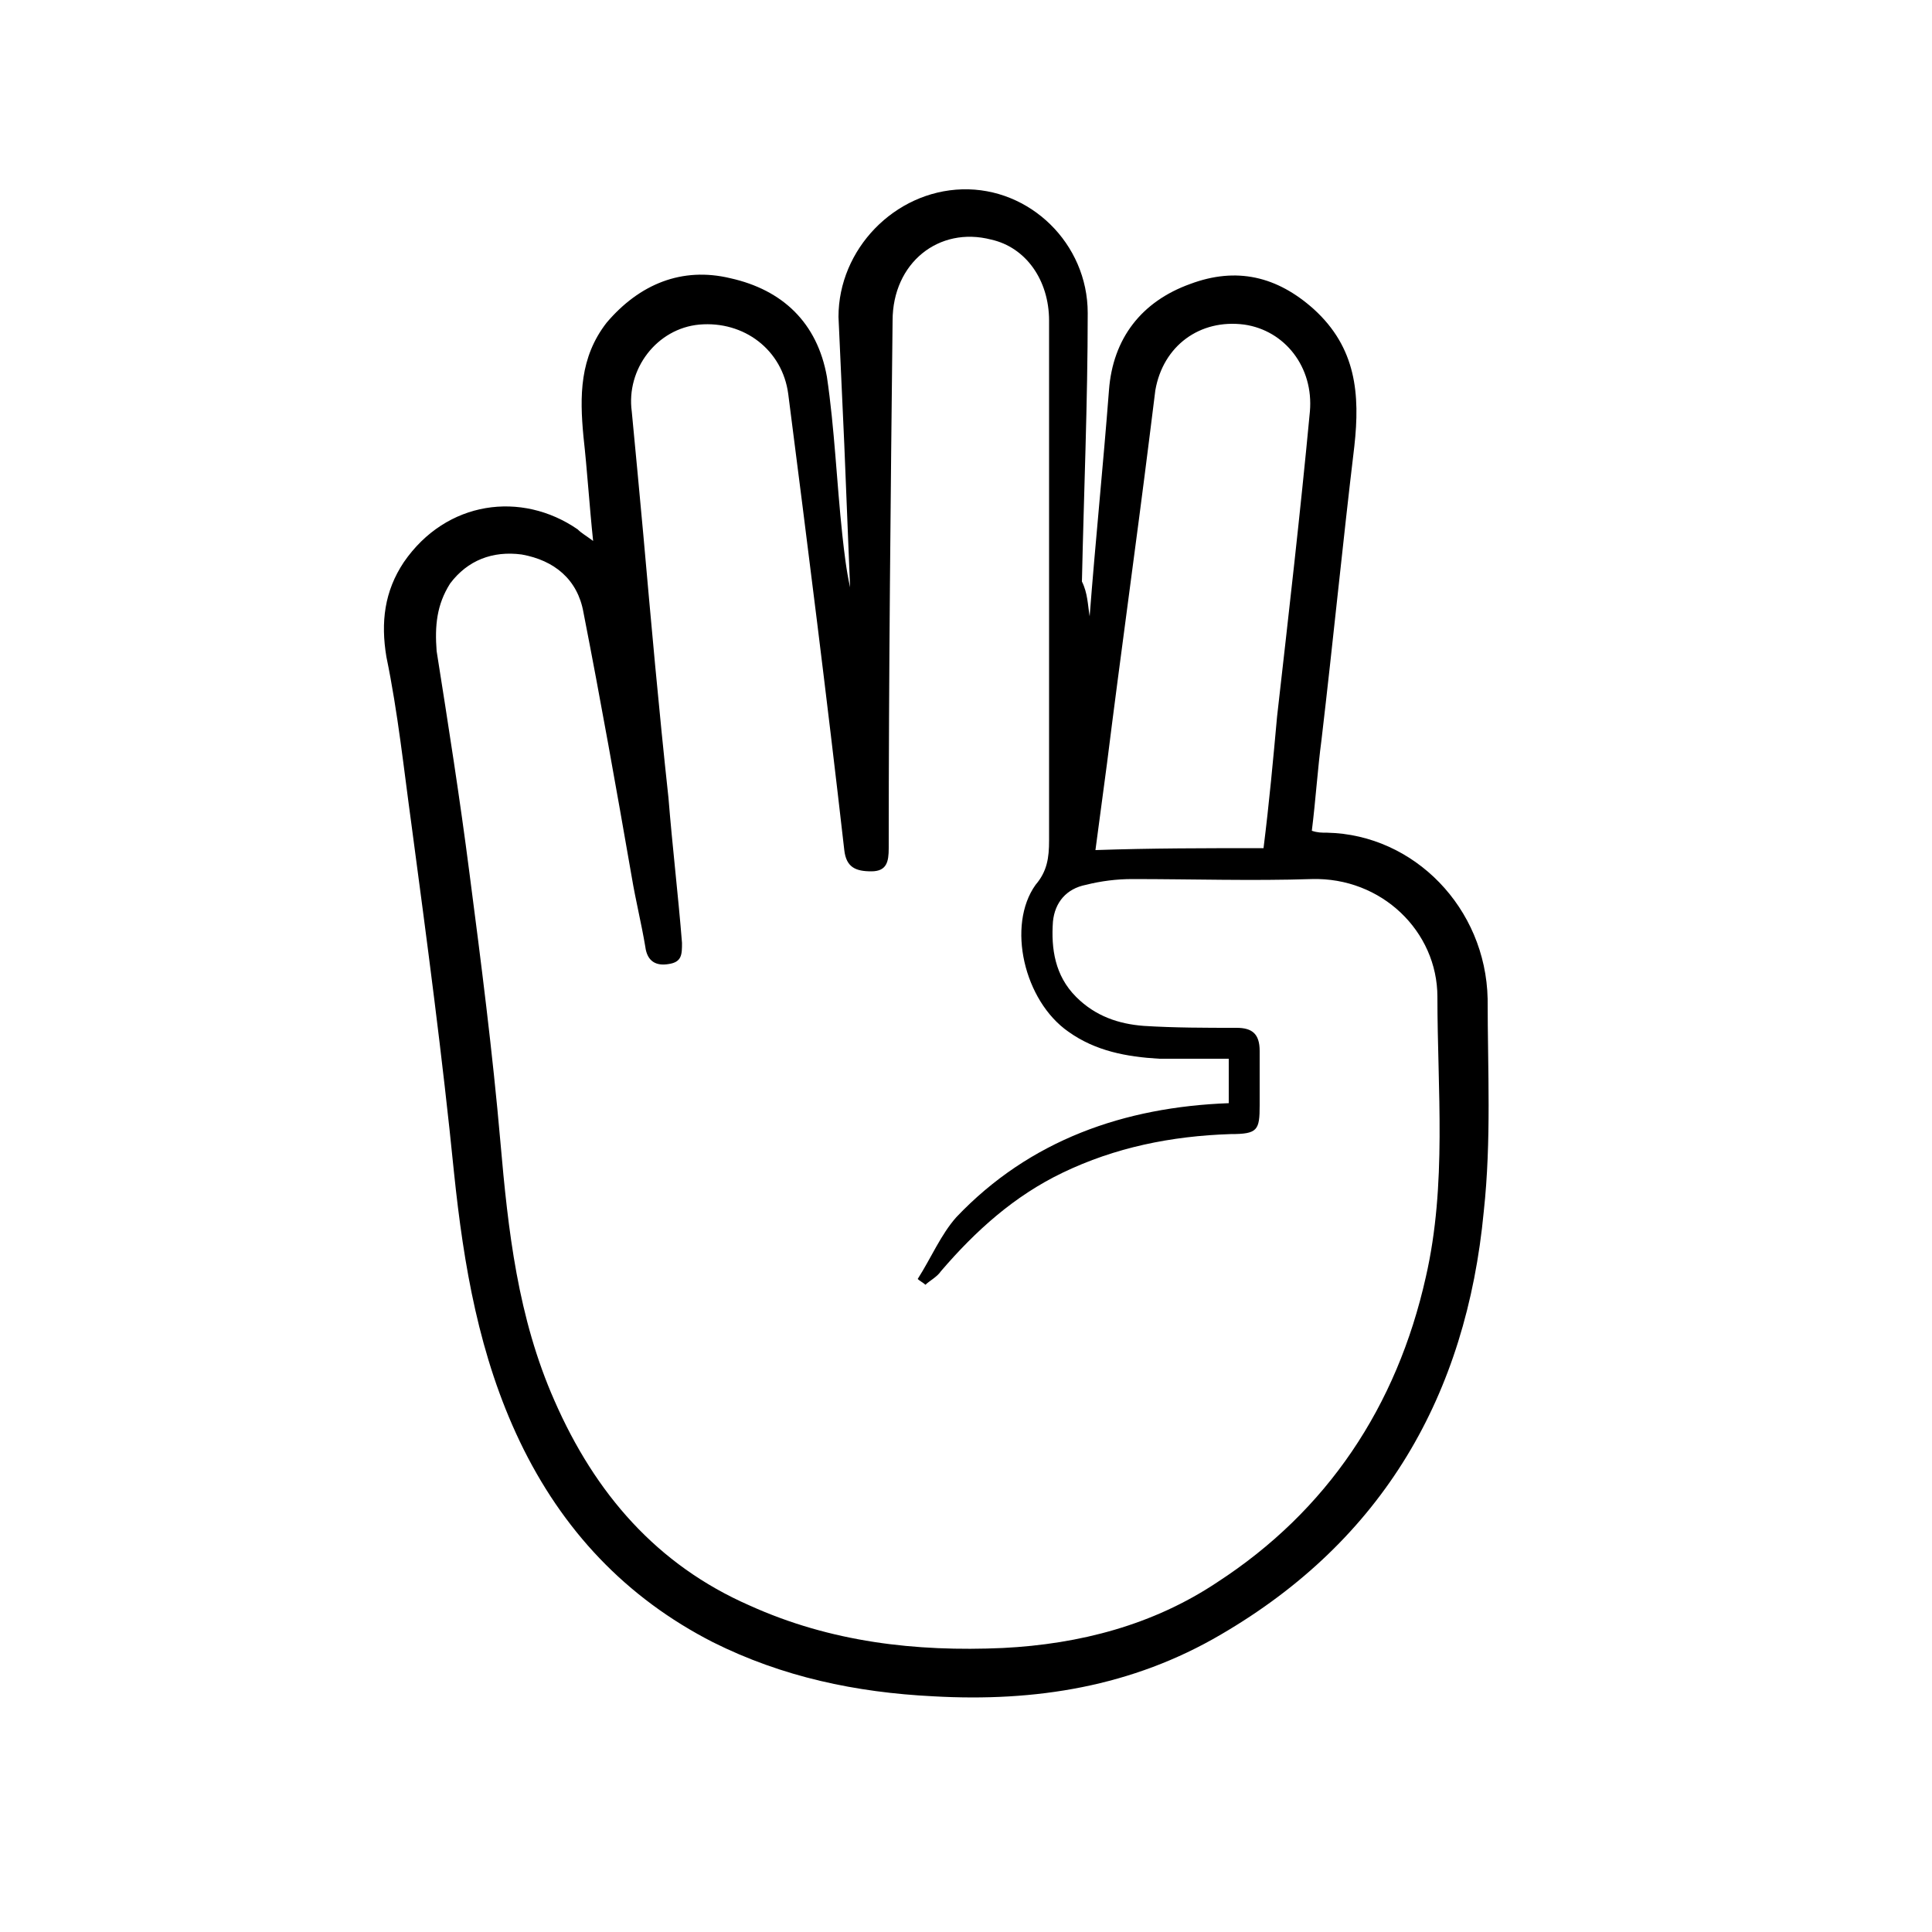 <?xml version="1.0" encoding="utf-8"?>
<!-- Generator: Adobe Illustrator 22.0.1, SVG Export Plug-In . SVG Version: 6.00 Build 0)  -->
<svg version="1.1" id="Capa_1" xmlns="http://www.w3.org/2000/svg" xmlns:xlink="http://www.w3.org/1999/xlink" x="0px" y="0px"
	 viewBox="0 0 100 100" style="enable-background:new 0 0 100 100;" xml:space="preserve">
<path d="M56.4,31.9c0.3-3.9,0.7-7.8,1-11.7c0.2-2.7,1.7-4.6,4.2-5.5c2.4-0.9,4.5-0.4,6.4,1.3c2.2,2,2.4,4.4,2.1,7.1
	c-0.6,5-1.1,10.1-1.7,15.2c-0.2,1.5-0.3,3.1-0.5,4.7c0.3,0.1,0.5,0.1,0.8,0.1c4.5,0.1,8.2,3.9,8.3,8.6c0,3.7,0.2,7.3-0.2,11
	c-0.9,9.5-5.2,17-13.6,21.9c-4.6,2.7-9.6,3.5-14.9,3.2c-4-0.2-7.8-1-11.4-2.8c-4.5-2.3-7.8-5.8-10-10.4c-2.1-4.4-2.9-9.1-3.4-13.9
	c-0.6-6-1.4-12-2.2-18c-0.4-2.9-0.7-5.8-1.3-8.7c-0.3-1.8-0.1-3.4,0.9-4.9c2.2-3.2,6.1-3.7,9-1.7c0.2,0.2,0.4,0.3,0.8,0.6
	c-0.2-1.9-0.3-3.6-0.5-5.4c-0.2-2.1-0.2-4.1,1.2-5.9c1.7-2,3.9-2.9,6.4-2.3c2.7,0.6,4.5,2.3,5,5.1c0.4,2.7,0.5,5.4,0.8,8.2
	c0.1,0.9,0.2,1.8,0.4,2.7c-0.1-2.5-0.2-4.9-0.3-7.4c-0.1-2.2-0.2-4.4-0.3-6.6c0-3.5,2.9-6.5,6.4-6.6c3.5-0.1,6.5,2.8,6.5,6.4
	c0,4.6-0.2,9.3-0.3,13.9C56.3,30.7,56.3,31.3,56.4,31.9C56.3,31.9,56.3,31.9,56.4,31.9z M63.6,54.8c-1.3,0-2.5,0-3.6,0
	c-1.7-0.1-3.3-0.4-4.7-1.4c-2.3-1.6-3.2-5.5-1.7-7.6c0.6-0.7,0.7-1.4,0.7-2.3c0-6.4,0-12.8,0-19.3c0-2.5,0-5.1,0-7.6
	c0-2.1-1.2-3.8-3-4.2c-2.7-0.7-5.1,1.2-5.1,4.2C46.1,25.7,46,34.8,46,43.9c0,0.7-0.1,1.2-0.9,1.2c-0.8,0-1.3-0.2-1.4-1.1
	c-0.9-7.9-1.9-15.8-2.9-23.6c-0.3-2.3-2.3-3.8-4.6-3.6c-2.2,0.2-3.8,2.3-3.5,4.5c0.2,2.1,0.4,4.2,0.6,6.4c0.4,4.5,0.8,9,1.3,13.6
	c0.2,2.5,0.5,5,0.7,7.5c0,0.6,0,1-0.7,1.1c-0.6,0.1-1.1-0.1-1.2-0.9c-0.2-1.2-0.5-2.4-0.7-3.6c-0.8-4.6-1.6-9.1-2.5-13.7
	c-0.3-1.7-1.5-2.7-3.2-3c-1.5-0.2-2.8,0.3-3.7,1.5c-0.7,1.1-0.8,2.2-0.7,3.5c0.6,3.8,1.2,7.6,1.7,11.5c0.6,4.6,1.2,9.3,1.6,13.9
	c0.4,4.6,0.9,9.1,2.8,13.4c2.1,4.8,5.3,8.5,10.1,10.6c4.2,1.9,8.6,2.4,13.1,2.2c4-0.2,7.8-1.2,11.1-3.4c5.7-3.7,9.3-9.1,10.8-15.8
	c1.1-4.8,0.6-9.7,0.6-14.5c0-3.4-2.9-6.2-6.5-6.1c-3.1,0.1-6.2,0-9.3,0c-0.8,0-1.6,0.1-2.4,0.3c-1,0.2-1.6,0.9-1.7,1.9
	c-0.1,1.4,0.1,2.8,1.2,3.9c1,1,2.2,1.4,3.5,1.5c1.6,0.1,3.2,0.1,4.8,0.1c0.8,0,1.2,0.3,1.2,1.2c0,0.9,0,1.8,0,2.8
	c0,1.3-0.1,1.5-1.5,1.5c-3.1,0.1-6,0.7-8.7,2c-2.5,1.2-4.5,3-6.3,5.1c-0.2,0.3-0.6,0.5-0.8,0.7c-0.1-0.1-0.3-0.2-0.4-0.3
	c0.7-1.1,1.2-2.3,2-3.2c3.8-4,8.7-5.7,14.1-5.9C63.6,56.2,63.6,55.5,63.6,54.8z M65.4,43.9c0.3-2.4,0.5-4.6,0.7-6.8
	c0.6-5.3,1.2-10.5,1.7-15.8c0.2-2.3-1.3-4.2-3.4-4.5c-2.3-0.3-4.2,1.1-4.6,3.4c-0.1,0.8-0.2,1.6-0.3,2.4c-0.7,5.6-1.5,11.3-2.2,16.9
	c-0.2,1.5-0.4,3-0.6,4.5C59.6,43.9,62.4,43.9,65.4,43.9z"/>
</svg>
